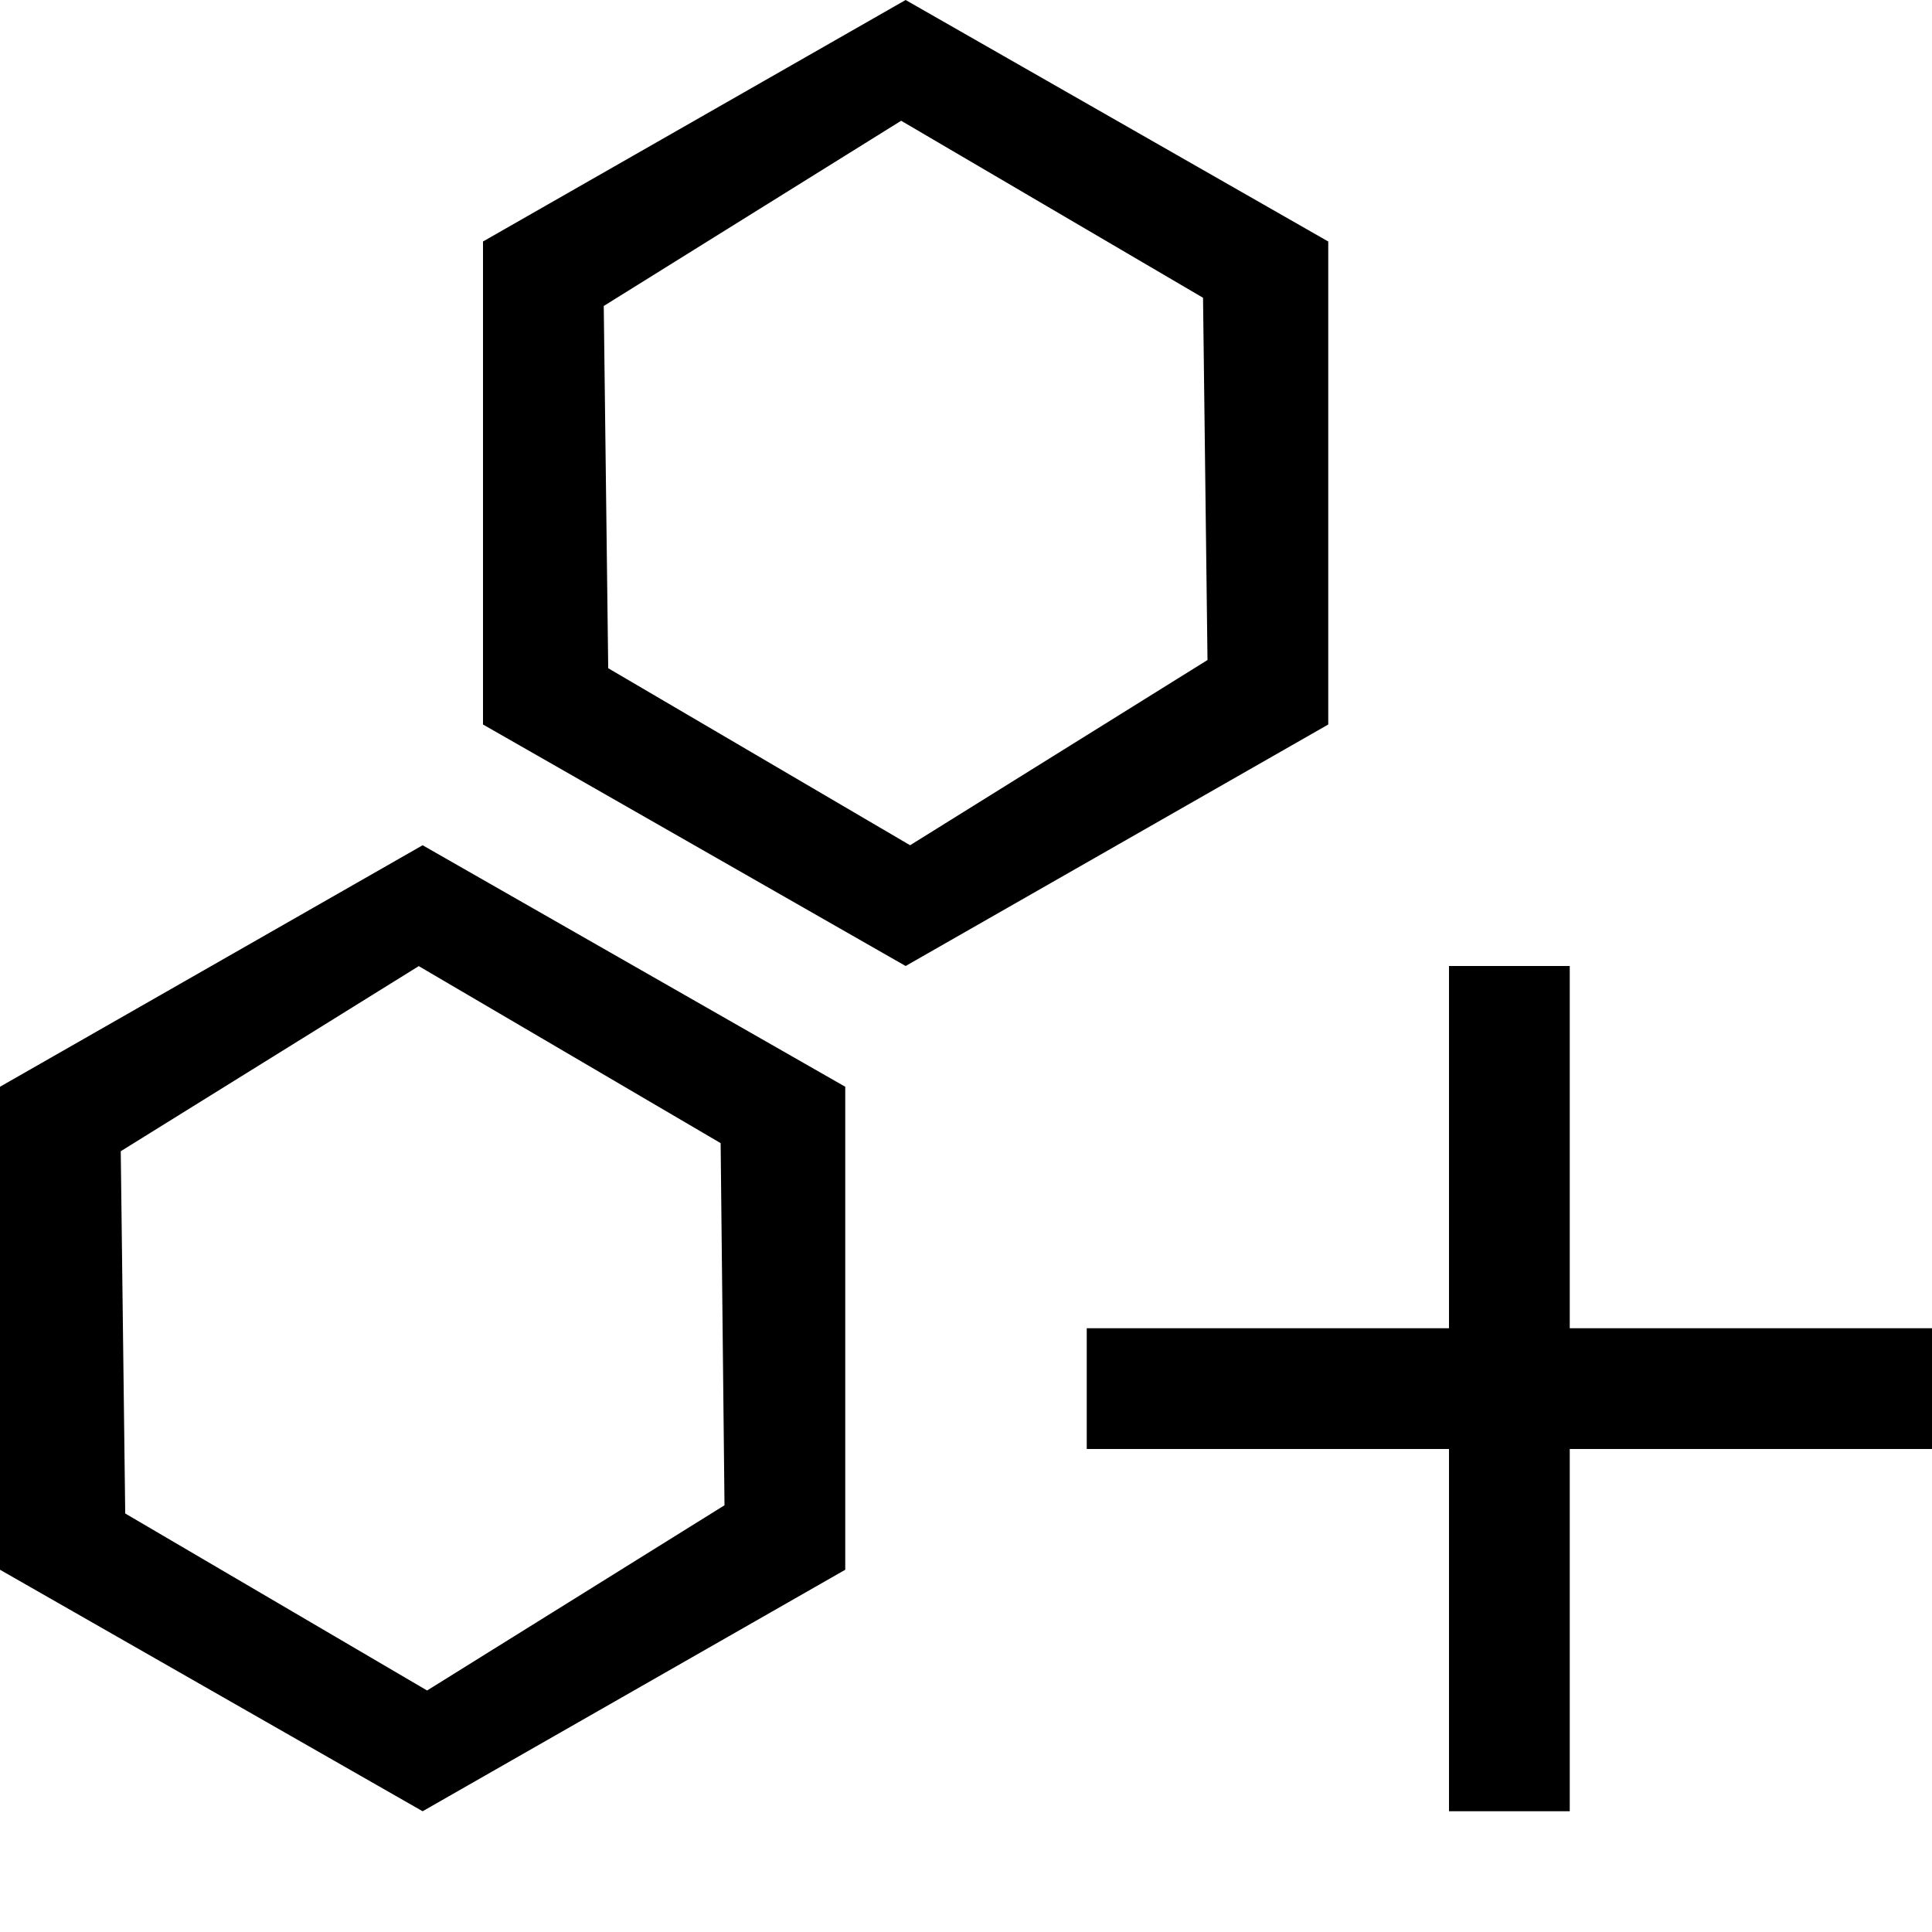 <?xml version="1.0" encoding="utf-8"?>
<!-- Generator: Adobe Illustrator 17.0.0, SVG Export Plug-In . SVG Version: 6.00 Build 0)  -->
<!DOCTYPE svg PUBLIC "-//W3C//DTD SVG 1.1//EN" "http://www.w3.org/Graphics/SVG/1.1/DTD/svg11.dtd">
<svg version="1.1" id="图层_1" xmlns="http://www.w3.org/2000/svg" xmlns:xlink="http://www.w3.org/1999/xlink" x="0px" y="0px"
	 width="16px" height="16px" viewBox="194.5 48.5 16 16" enable-background="new 194.5 48.5 16 16" xml:space="preserve">
<path id="h-icon-server-group-add" d="M207.5,60.5v3h-1v-3h-3v-1h3v-3h1v3h3v1H207.5z M198.5,54.5v-4l3.5-2l3.5,2v4l-3.5,2
	L198.5,54.5z M204.5,53.966l-0.037-3l-2.5-1.466l-2.463,1.534l0.037,3l2.5,1.466L204.5,53.966z M201.5,61.5l-3.5,2l-3.5-2v-4l3.5-2
	l3.5,2V61.5z M200.468,57.967l-2.5-1.466l-2.468,1.533l0.037,3l2.5,1.466l2.463-1.534L200.468,57.967z"/>
</svg>
